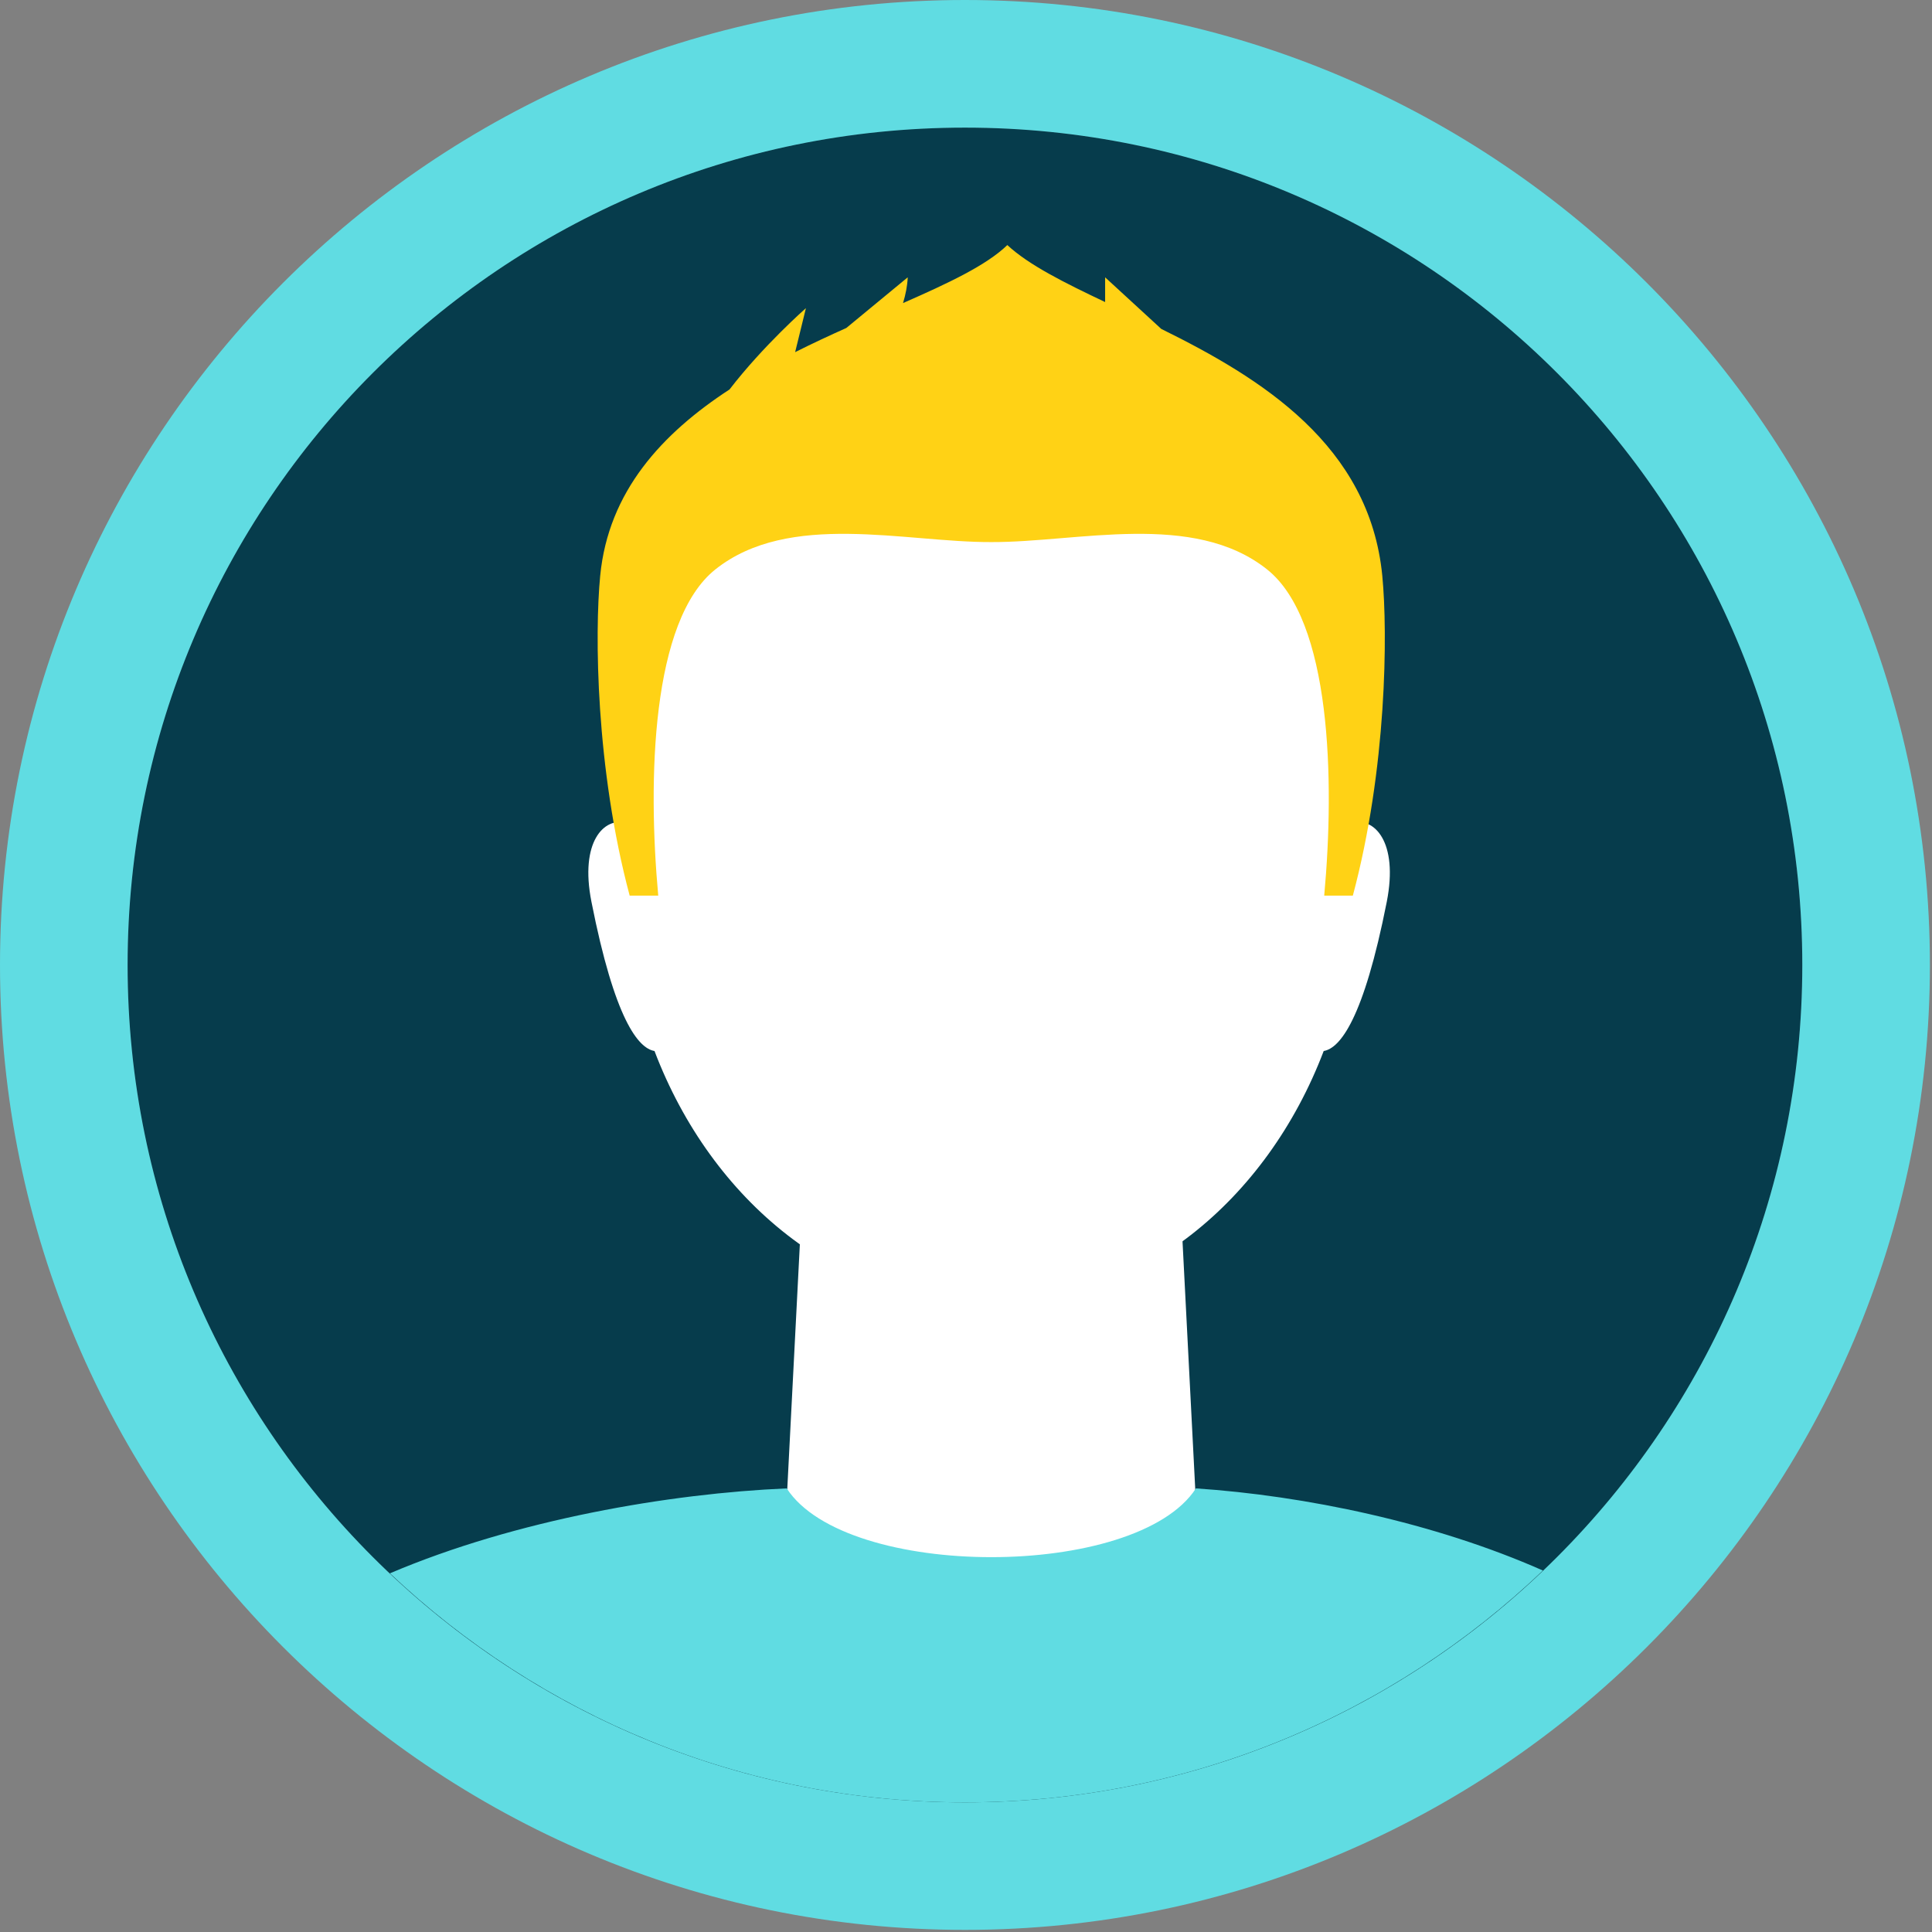 <?xml version="1.0" encoding="UTF-8" standalone="no"?><!DOCTYPE svg PUBLIC "-//W3C//DTD SVG 1.1//EN" "http://www.w3.org/Graphics/SVG/1.1/DTD/svg11.dtd"><svg width="100%" height="100%" viewBox="0 0 105 105" version="1.1" xmlns="http://www.w3.org/2000/svg" xmlns:xlink="http://www.w3.org/1999/xlink" xml:space="preserve" xmlns:serif="http://www.serif.com/" style="fill-rule:evenodd;clip-rule:evenodd;stroke-linejoin:round;stroke-miterlimit:1.414;"><rect x="0" y="0" width="105" height="105" fill="#808080" stroke="none"/><g><path d="M52.442,104.885c-28.916,0 -52.442,-23.525 -52.442,-52.44c0,-28.92 23.526,-52.445 52.442,-52.445c28.919,0 52.444,23.525 52.444,52.445c0,28.915 -23.525,52.44 -52.444,52.44" style="fill:#60dce2;fill-rule:nonzero;"/><path d="M97.951,52.445c0,25.13 -20.374,45.51 -45.509,45.51c-25.133,0 -45.507,-20.38 -45.507,-45.51c0,-25.134 20.374,-45.509 45.507,-45.509c25.135,0 45.509,20.375 45.509,45.509" style="fill:#79e2e2;fill-rule:nonzero;"/><path d="M97.951,52.445c0,25.13 -20.374,45.51 -45.509,45.51c-25.133,0 -45.507,-20.38 -45.507,-45.51c0,-25.134 20.374,-45.509 45.507,-45.509c25.135,0 45.509,20.375 45.509,45.509" style="fill:#063c4c;fill-rule:nonzero;"/><path d="M65.038,82.472l-0.906,-17.644l-20.518,0l-0.907,17.644c-0.059,9.307 22.39,9.307 22.331,0" style="fill:#fff;fill-rule:nonzero;"/><path d="M52.442,97.955c12.186,0 23.245,-4.802 31.413,-12.6c-5.907,-2.615 -12.945,-4.069 -18.859,-4.464c-3.233,4.983 -19.007,4.983 -22.239,0c-6.346,0.272 -14.7,1.694 -21.566,4.616c8.152,7.709 19.148,12.448 31.251,12.448" style="fill:#60dce2;fill-rule:nonzero;"/><path d="M73.511,44.718c2.421,-14.784 -9.587,-20.522 -19.753,-20.522c-10.168,0 -20.647,4.7 -19.757,20.522c-1.159,-0.303 -2.504,1.012 -1.858,4.289c1.262,6.406 2.548,7.965 3.428,8.113c3.106,8.17 10.076,13.868 18.187,13.868c8.106,0 15.075,-5.698 18.182,-13.868c0.881,-0.148 2.167,-1.711 3.429,-8.113c0.643,-3.277 -0.7,-4.592 -1.858,-4.289" style="fill:#fff;fill-rule:nonzero;"/><path d="M75.125,31.297c-0.687,-7.099 -6.567,-10.738 -12.013,-13.421l-3.051,-2.804l0,1.344c-2.222,-1.053 -4.154,-2.017 -5.315,-3.098c-1.131,1.099 -3.216,2.077 -5.668,3.153c0.142,-0.471 0.236,-0.942 0.255,-1.399l-3.339,2.754c-0.919,0.411 -1.852,0.846 -2.78,1.312l0.586,-2.391c0,0 -2.296,2.013 -4.153,4.42c-3.642,2.377 -6.585,5.524 -7.028,10.13c-0.302,3.107 -0.246,10.472 1.602,17.378l1.553,0c-0.577,-6.306 -0.374,-14.959 3.105,-17.729c4.006,-3.188 10.299,-1.468 14.992,-1.485c4.693,0.017 10.99,-1.703 14.991,1.485c3.483,2.77 3.684,11.423 3.106,17.729l1.556,0c1.847,-6.906 1.901,-14.271 1.601,-17.378" style="fill:#ffd215;fill-rule:nonzero;"/></g></svg>